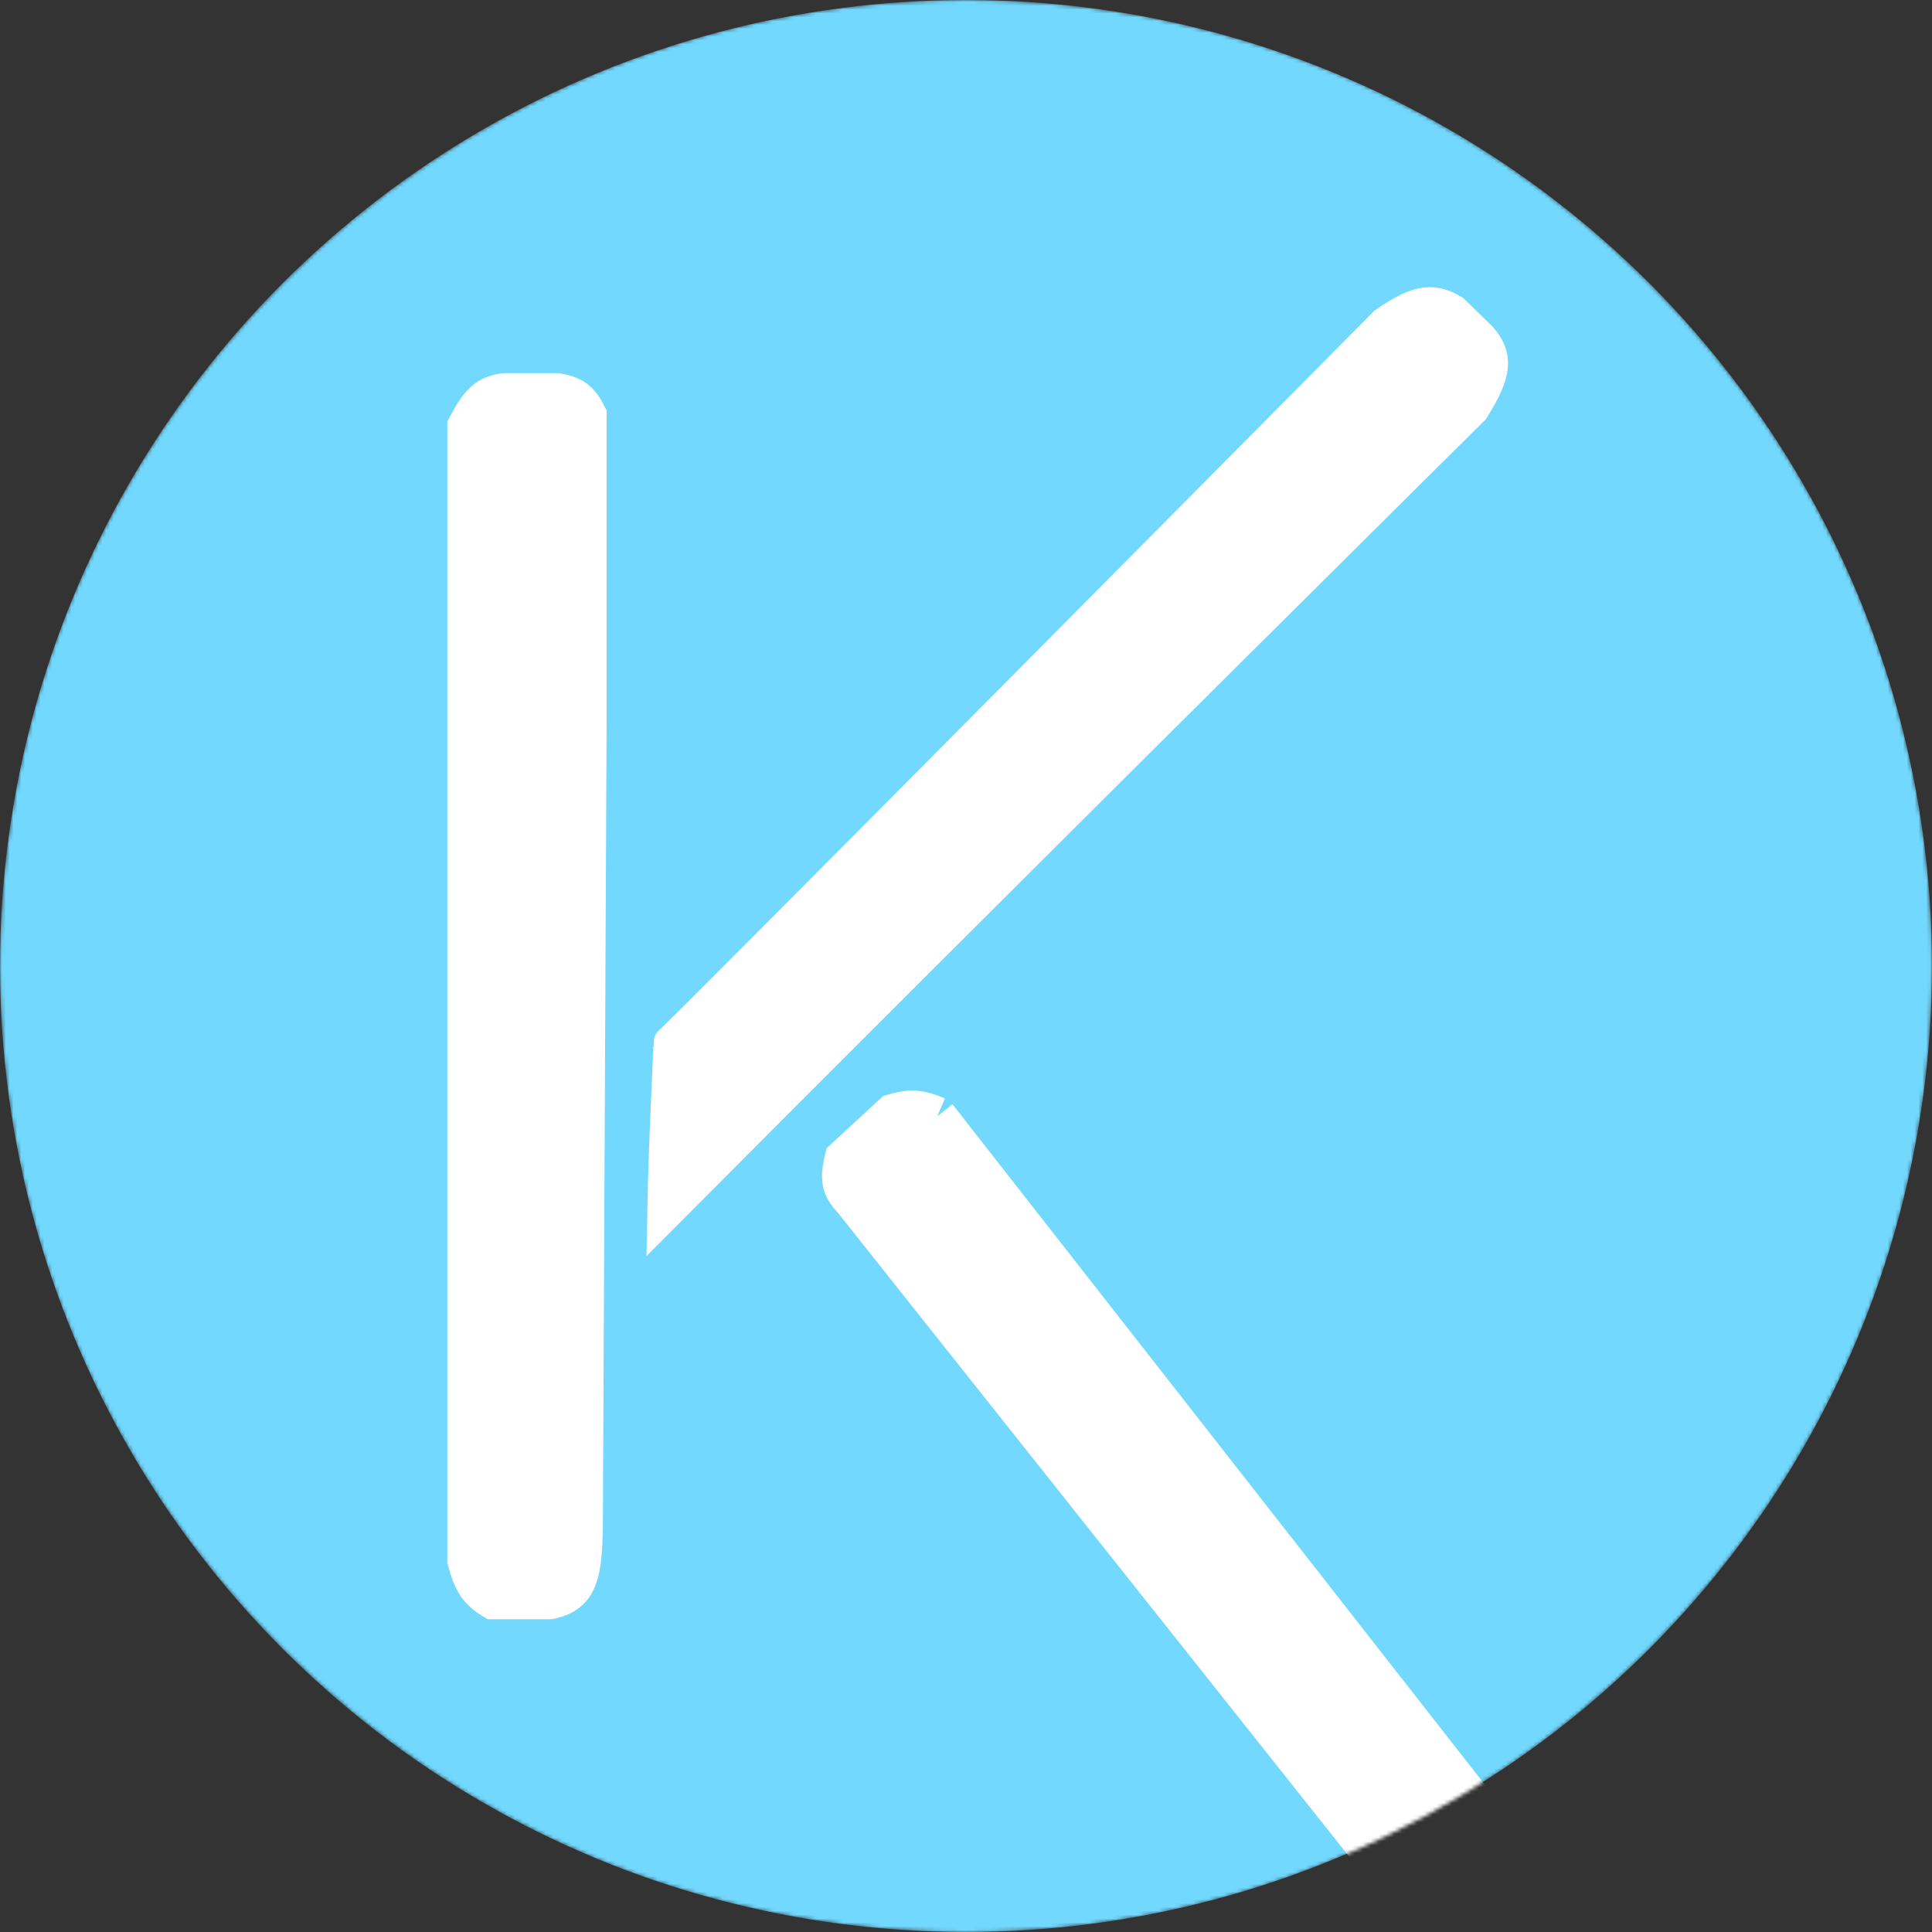 <svg width="501" height="501" viewBox="0 0 501 501" fill="none" xmlns="http://www.w3.org/2000/svg">
<rect x="0" y="0" width="501" height="501" fill="#333333" stroke="none"/>
<g clip-path="url(#clip0_1_6)">
<mask id="mask0_1_6" style="mask-type:alpha" maskUnits="userSpaceOnUse" x="0" y="0" width="501" height="501">
<circle cx="250.5" cy="250.5" r="250.5" fill="#72D8FE"/>
</mask>
<g mask="url(#mask0_1_6)">
<circle cx="250.5" cy="250.5" r="250.5" fill="#72D8FE"/>
<path d="M130.785 101.766C126.33 102.37 124.319 104.256 121 110.545V404.648C122.526 410.307 124.008 412.576 127.85 414.891H142.527C150.409 413.397 151.079 407.552 151.334 395.869L152.312 185.168V107.618C150.338 103.707 148.58 102.49 144.484 101.766H130.785Z" fill="white" stroke="white" stroke-width="10"/>
<path d="M174.394 270.724C174.401 270.697 174.406 270.696 174.411 270.719C176.446 269.296 359.66 84.388 359.66 84.388C367.092 79.354 370.923 77.955 376.385 81.265L383.386 88.101C387.23 92.571 387.255 96.159 381.364 105.58C381.364 105.58 253.21 232.618 172.862 313.391C173.161 296.488 174.538 271.45 174.411 270.719C174.398 270.728 174.392 270.73 174.394 270.724Z" fill="white"/>
<path d="M174.394 270.724C174.627 269.847 173.17 295.95 172.862 313.391C253.21 232.618 381.364 105.58 381.364 105.58C387.255 96.159 387.23 92.571 383.386 88.101L376.385 81.265C370.923 77.955 367.092 79.354 359.66 84.388C359.66 84.388 174.16 271.602 174.394 270.724Z" stroke="white" stroke-width="10"/>
<path d="M376.115 506.467L221.03 311.168C218.078 308.151 217.507 305.847 218.851 300.404L231.572 288.662C236.24 287.297 238.744 287.586 243.06 289.447L402.727 493.499L376.115 506.467Z" fill="white"/>
<path d="M221.03 311.168L376.115 506.467L402.727 493.499L243.06 289.447M221.03 311.168L243.06 289.447M221.03 311.168C218.078 308.151 217.507 305.847 218.851 300.404L231.572 288.662C236.24 287.297 238.744 287.586 243.06 289.447" stroke="white" stroke-width="10"/>
</g>
</g>
<defs>
<clipPath id="clip0_1_6">
<rect width="501" height="501" fill="white"/>
</clipPath>
</defs>
</svg>
